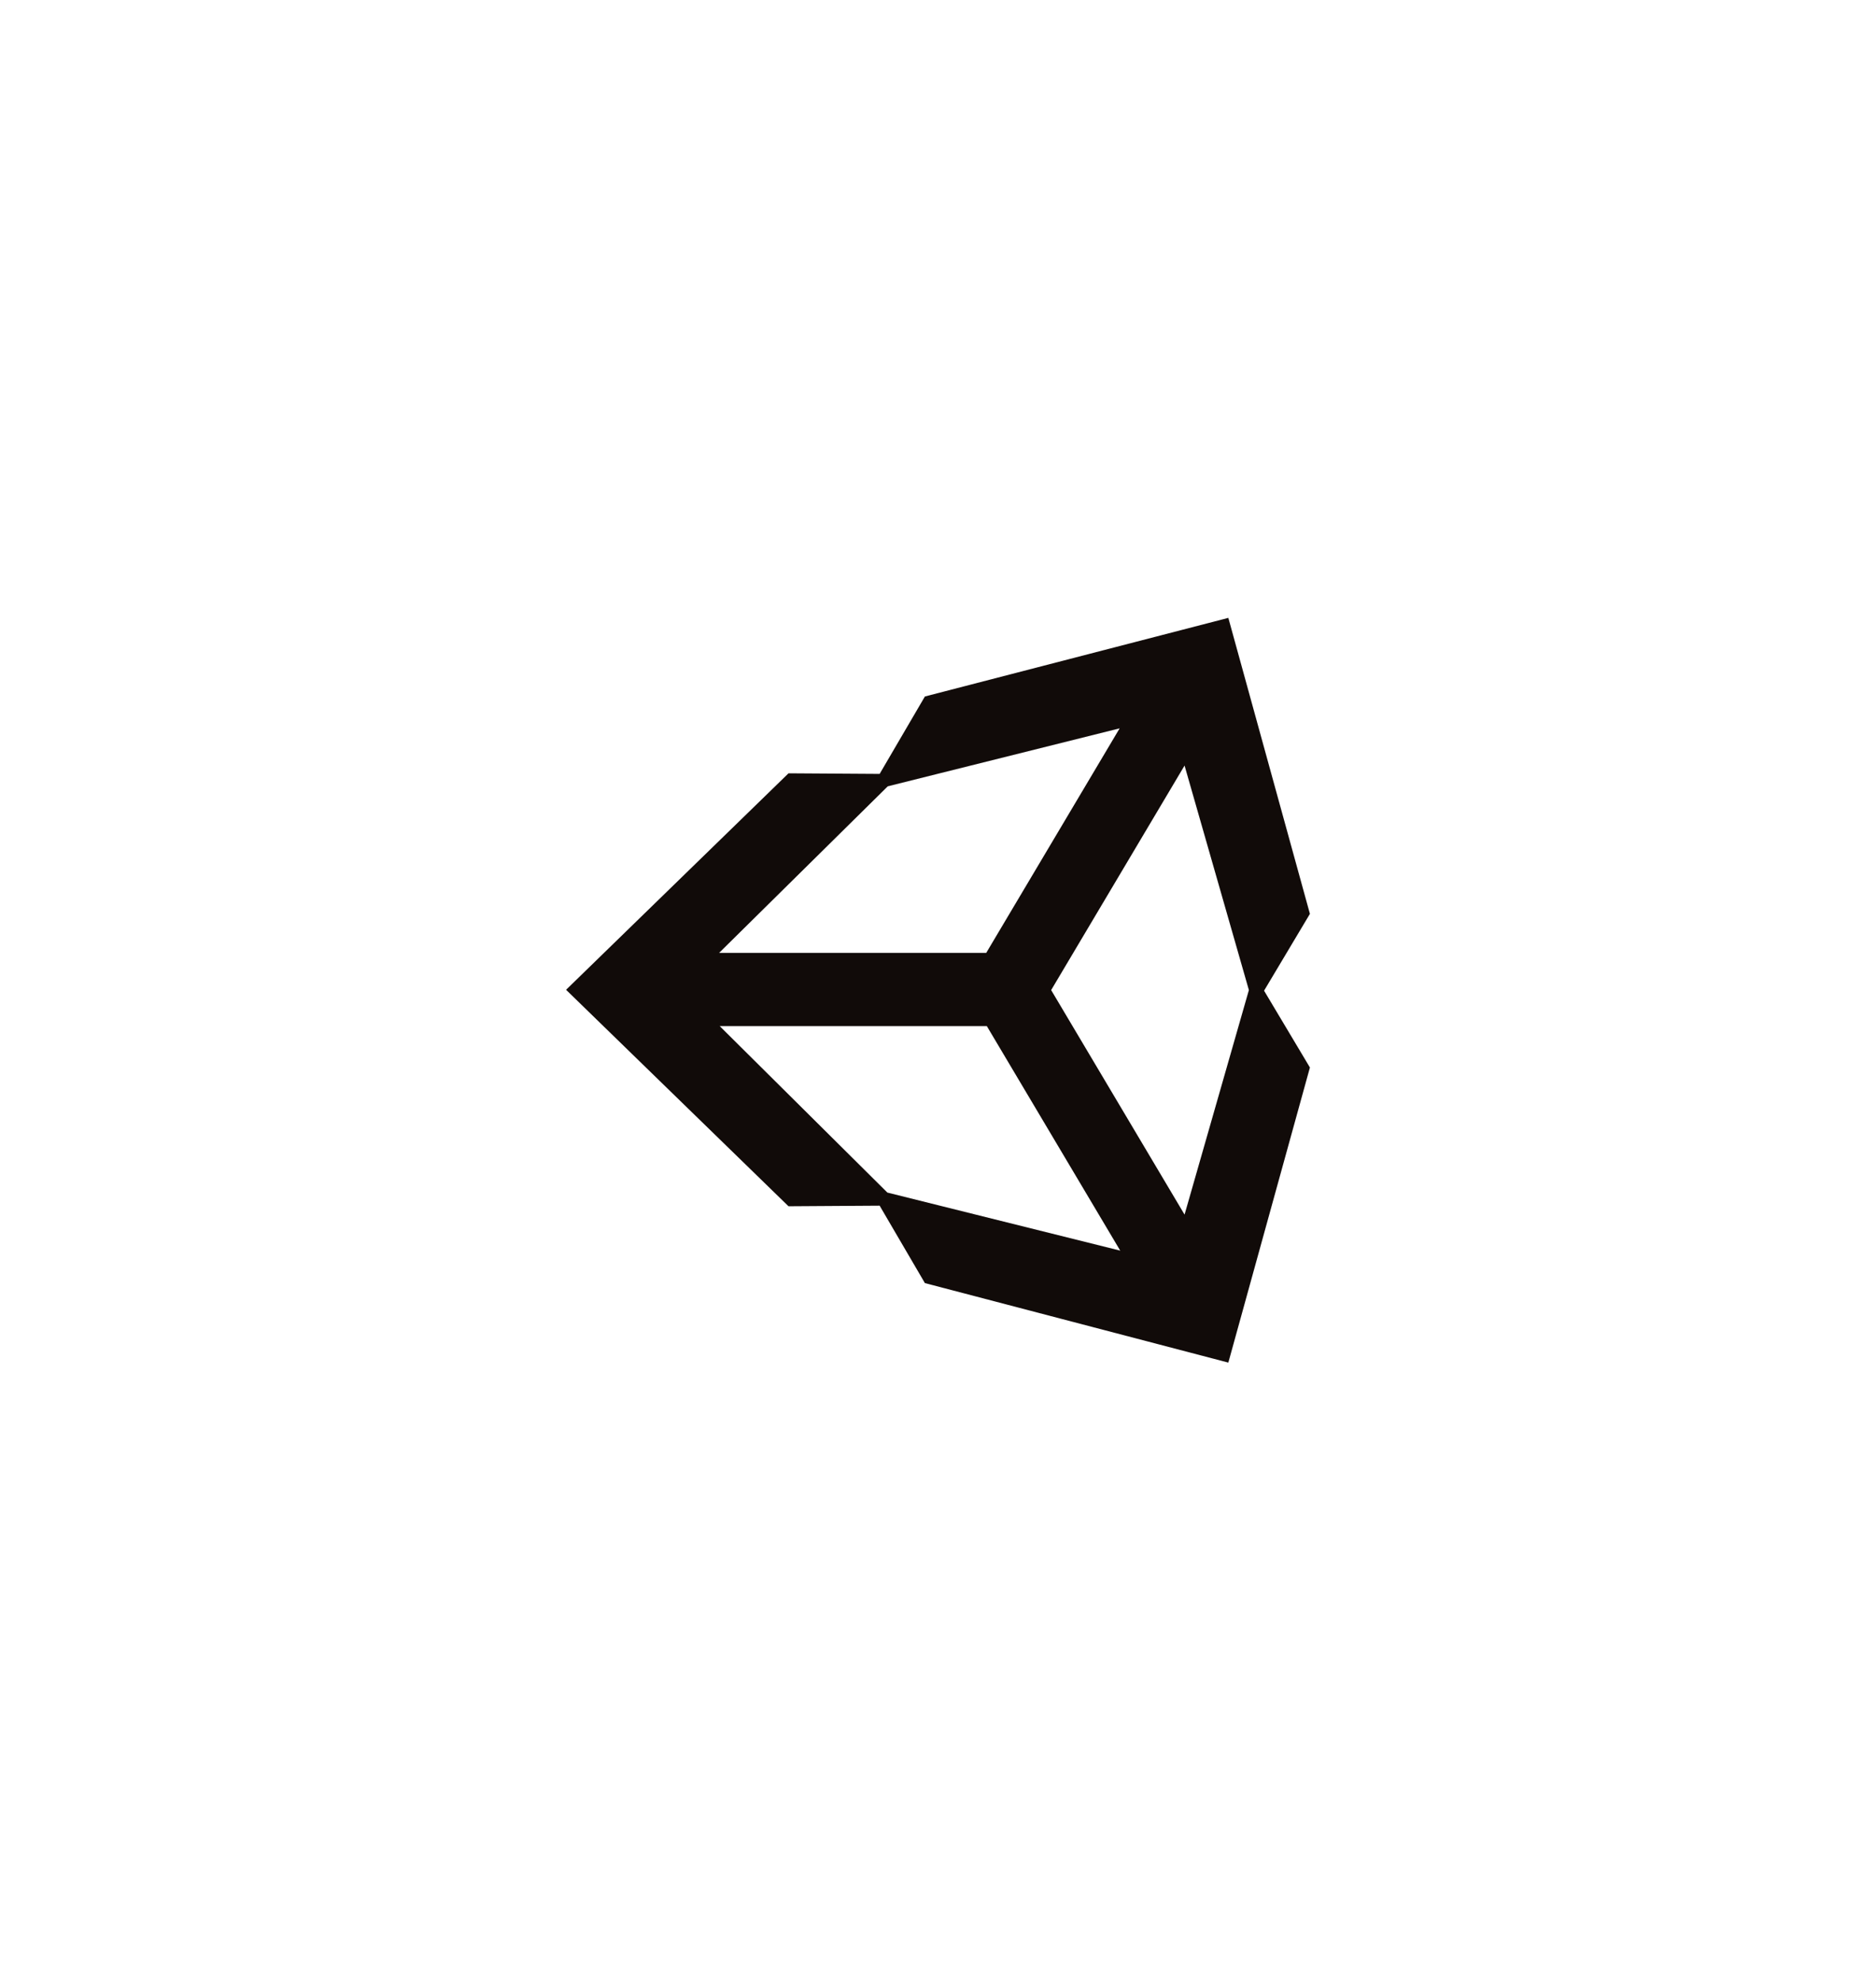 <?xml version="1.0" encoding="UTF-8"?>
<svg id="Layer_1" data-name="Layer 1" xmlns="http://www.w3.org/2000/svg" viewBox="0 0 63 66.52">
  <defs>
    <style>
      .cls-1 {
        fill: #110b09;
      }
    </style>
  </defs>
  <path class="cls-1" d="M39.78,40.79l-4.48-7.54,4.48-7.54,2.16,7.54-2.16,7.54Zm-9.98-.74l-5.63-5.59h8.97l4.48,7.54-7.82-1.95Zm0-13.64l7.8-1.95-4.48,7.54h-8.97l5.66-5.59Zm11.45-5.66l-10.19,2.64-1.52,2.6-3.06-.02-7.47,7.27,7.47,7.27,3.06-.02,1.52,2.6,10.19,2.67,2.74-9.91-1.54-2.58,1.54-2.58-2.74-9.94Z"/>
</svg>